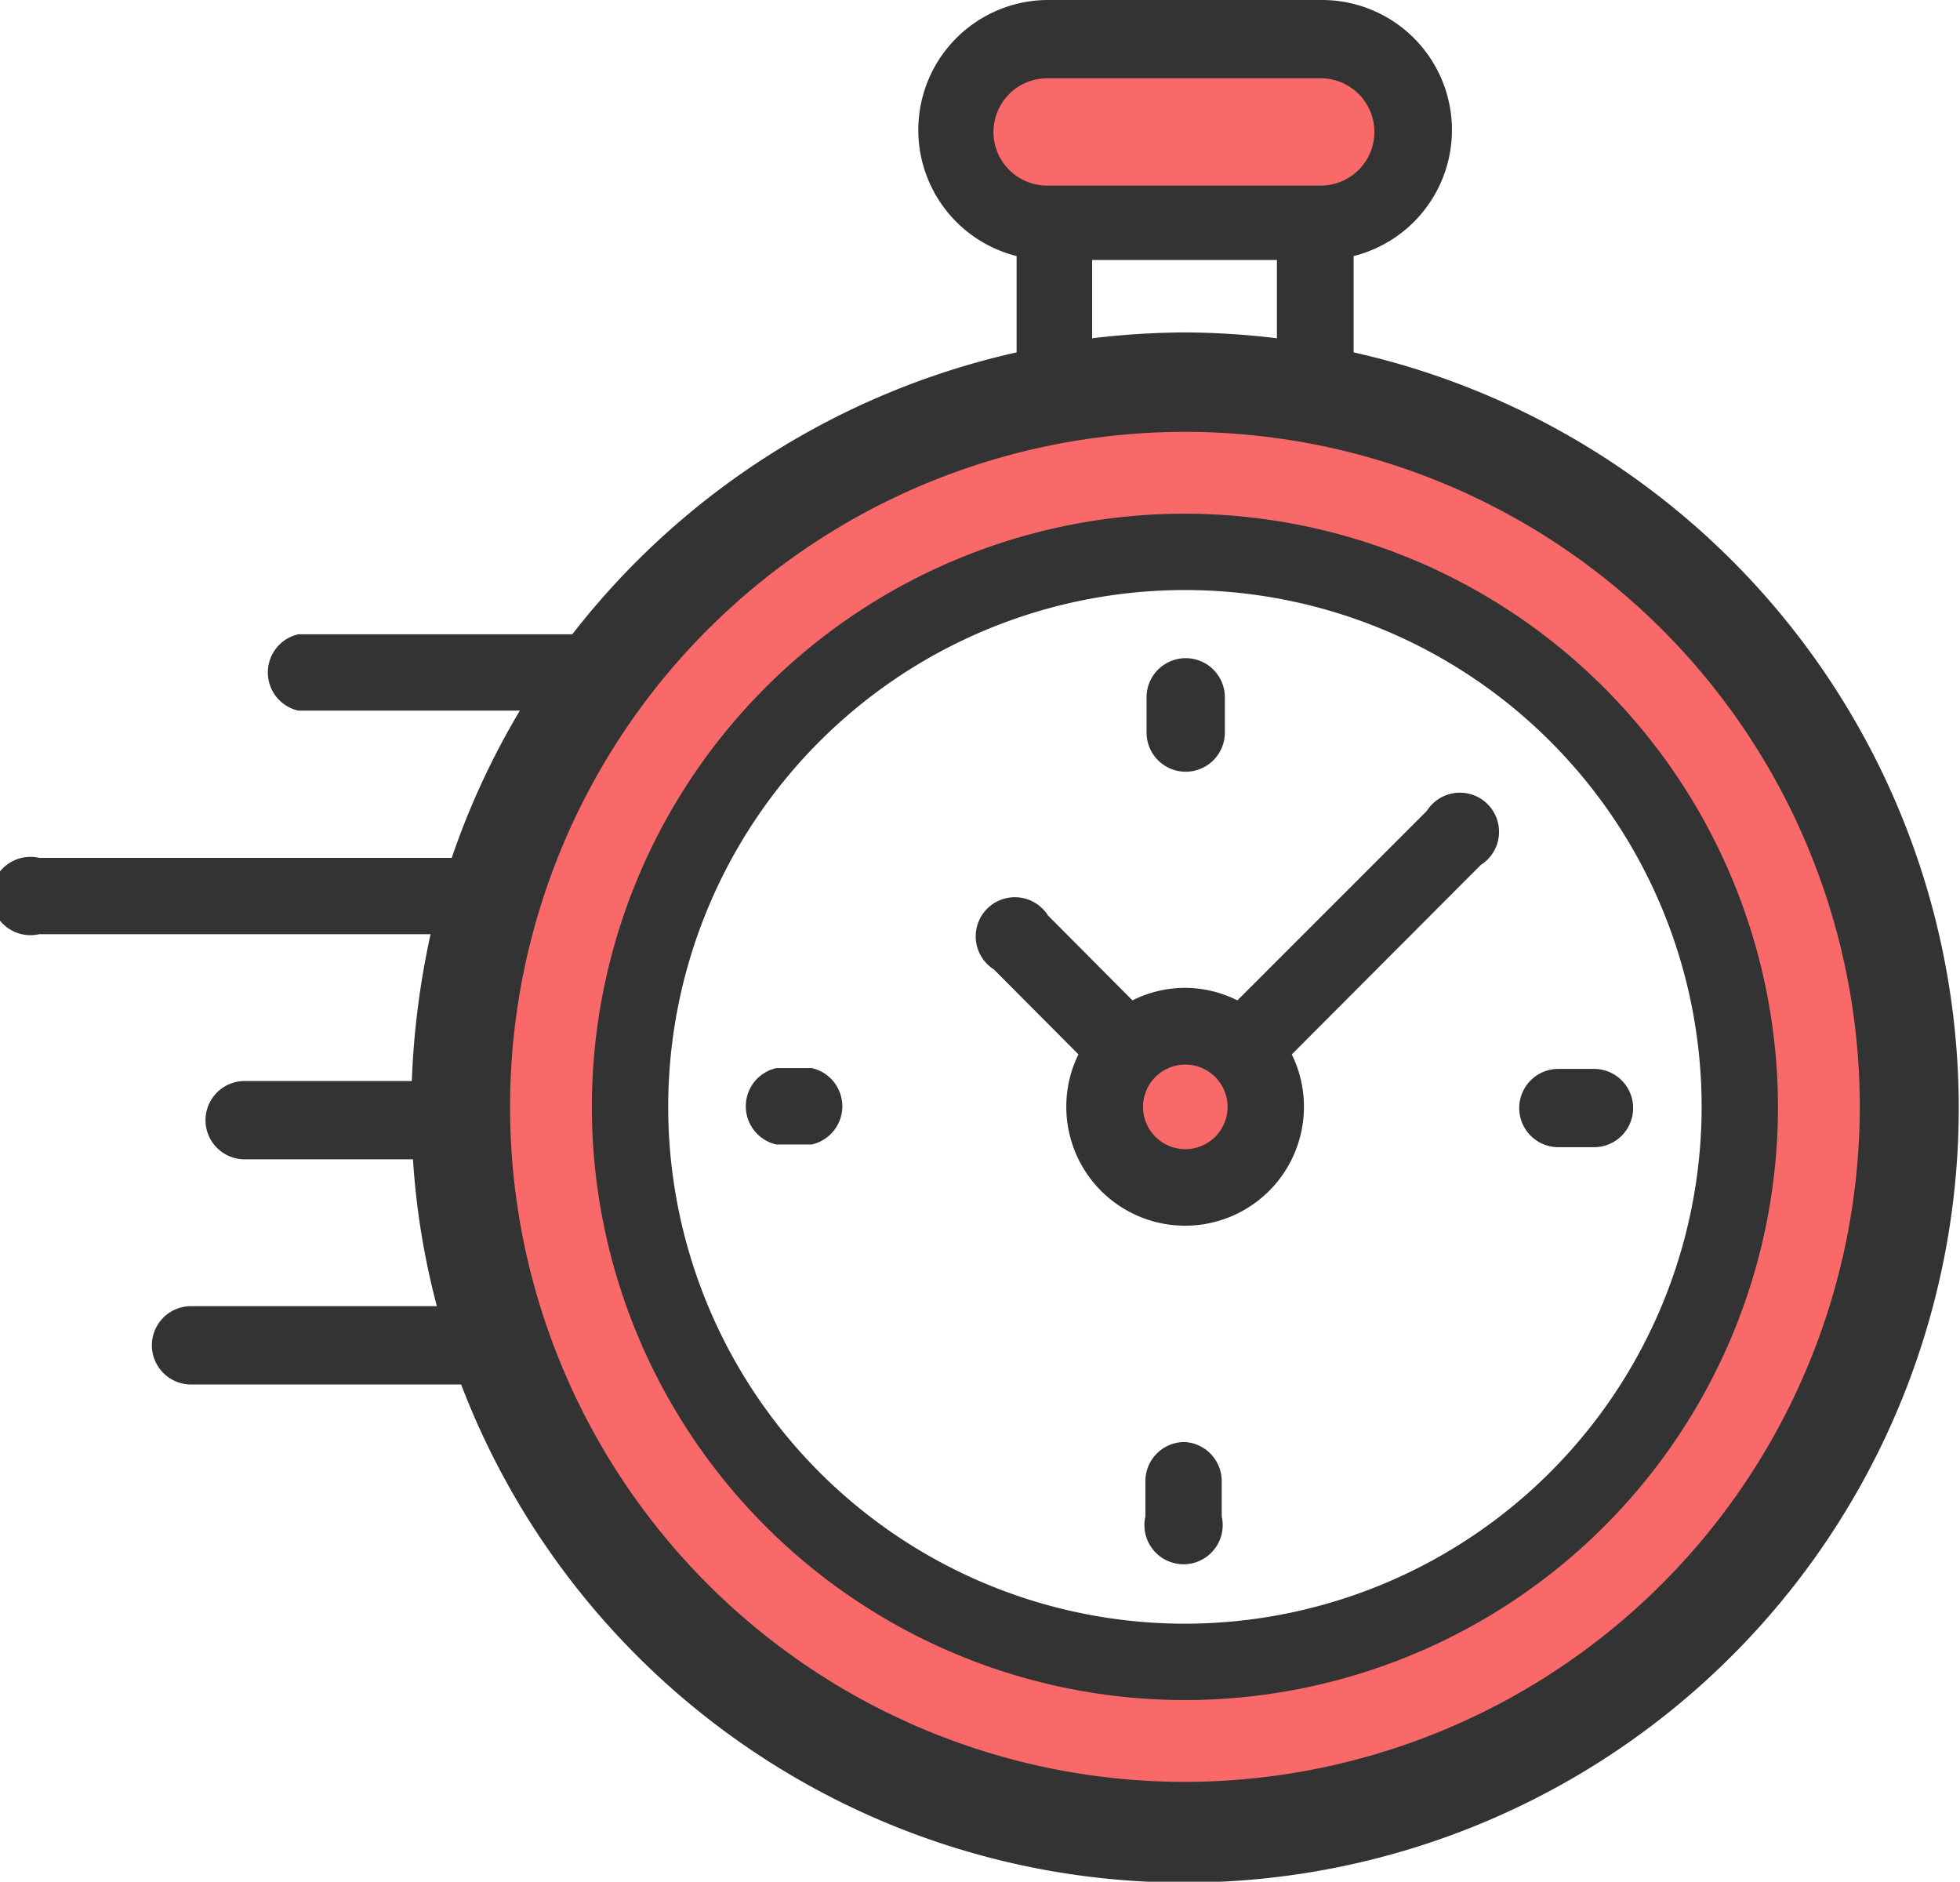 <svg xmlns="http://www.w3.org/2000/svg" width="50.07" height="48.06" viewBox="0 0 50.07 48.06"><title>icons</title><path d="M30.27,9.52A18.75,18.75,0,1,0,49,28.27,18.75,18.75,0,0,0,30.27,9.52Zm0,32.92A14.17,14.17,0,1,1,44.45,28.27,14.17,14.17,0,0,1,30.27,42.44Z" fill="#f96969"/><path d="M26.74,5.66h7a2.35,2.35,0,0,0,2.35-2.34h0A2.35,2.35,0,0,0,33.77,1h-7A2.34,2.34,0,0,0,24.4,3.32h0A2.34,2.34,0,0,0,26.74,5.66Z" fill="#f96969"/><circle cx="30.27" cy="28.27" r="2.06" fill="#f96969"/><path d="M30.27,13.12A15.15,15.15,0,1,0,45.42,28.27,15.17,15.17,0,0,0,30.27,13.12Zm0,28.35a13.2,13.2,0,1,1,13.2-13.2A13.21,13.21,0,0,1,30.27,41.47Z" fill="#333"/><path d="M26.92,4.69h6.85a1.37,1.37,0,0,0,0-2.74h-7a1.37,1.37,0,0,0,0,2.74Z" fill="none"/><path d="M32.62,8.63v-2H27.9v2a20.65,20.65,0,0,1,2.37-.15A20.17,20.17,0,0,1,32.62,8.63Z" fill="none"/><circle cx="30.27" cy="28.27" r="17.24" fill="none"/><path d="M34.58,9V6.54A3.32,3.32,0,0,0,33.77,0h-7a3.32,3.32,0,0,0-.8,6.54V9A19.85,19.85,0,0,0,14.62,16.2h-7a1,1,0,0,0,0,1.95h5.66a19.79,19.79,0,0,0-1.74,3.76H1a1,1,0,1,0,0,1.95H11a21,21,0,0,0-.48,3.75H6.25a1,1,0,1,0,0,2h4.3a19.44,19.44,0,0,0,.61,3.75H4.88a1,1,0,0,0,0,2h6.9A19.78,19.78,0,1,0,34.58,9Zm-9.2-5.64A1.37,1.37,0,0,1,26.74,2h7a1.37,1.37,0,0,1,0,2.74h-7A1.37,1.37,0,0,1,25.38,3.32ZM27.9,6.64h4.72v2a20.17,20.17,0,0,0-2.35-.15,20.65,20.65,0,0,0-2.37.15Zm2.37,38.87A17.24,17.24,0,1,1,47.51,28.27,17.26,17.26,0,0,1,30.27,45.51Z" fill="#333"/><path d="M36.45,20.71l-4.84,4.84a3,3,0,0,0-1.34-.32,3,3,0,0,0-1.34.32l-2.16-2.17a1,1,0,1,0-1.38,1.38l2.16,2.17a3,3,0,0,0-.31,1.34,3,3,0,0,0,6.07,0A3,3,0,0,0,33,26.93l4.69-4.7h0l.14-.14a1,1,0,1,0-1.38-1.38Zm-6.18,8.64a1.08,1.08,0,1,1,1.09-1.08A1.08,1.08,0,0,1,30.27,29.35Z" fill="#333"/><path d="M40.72,27.3h-.91a1,1,0,0,0,0,2h.91a1,1,0,0,0,0-2Z" fill="#333"/><path d="M20.74,27.28h-.91a1,1,0,0,0,0,1.95h.91a1,1,0,0,0,0-1.95Z" fill="#333"/><path d="M30.29,19.71a1,1,0,0,0,1-1v-.9a1,1,0,1,0-2,0v.9A1,1,0,0,0,30.29,19.71Z" fill="#333"/><path d="M30.26,36.83a1,1,0,0,0-1,1v.9a1,1,0,1,0,1.95,0v-.9A1,1,0,0,0,30.26,36.83Z" fill="#333"/></svg>